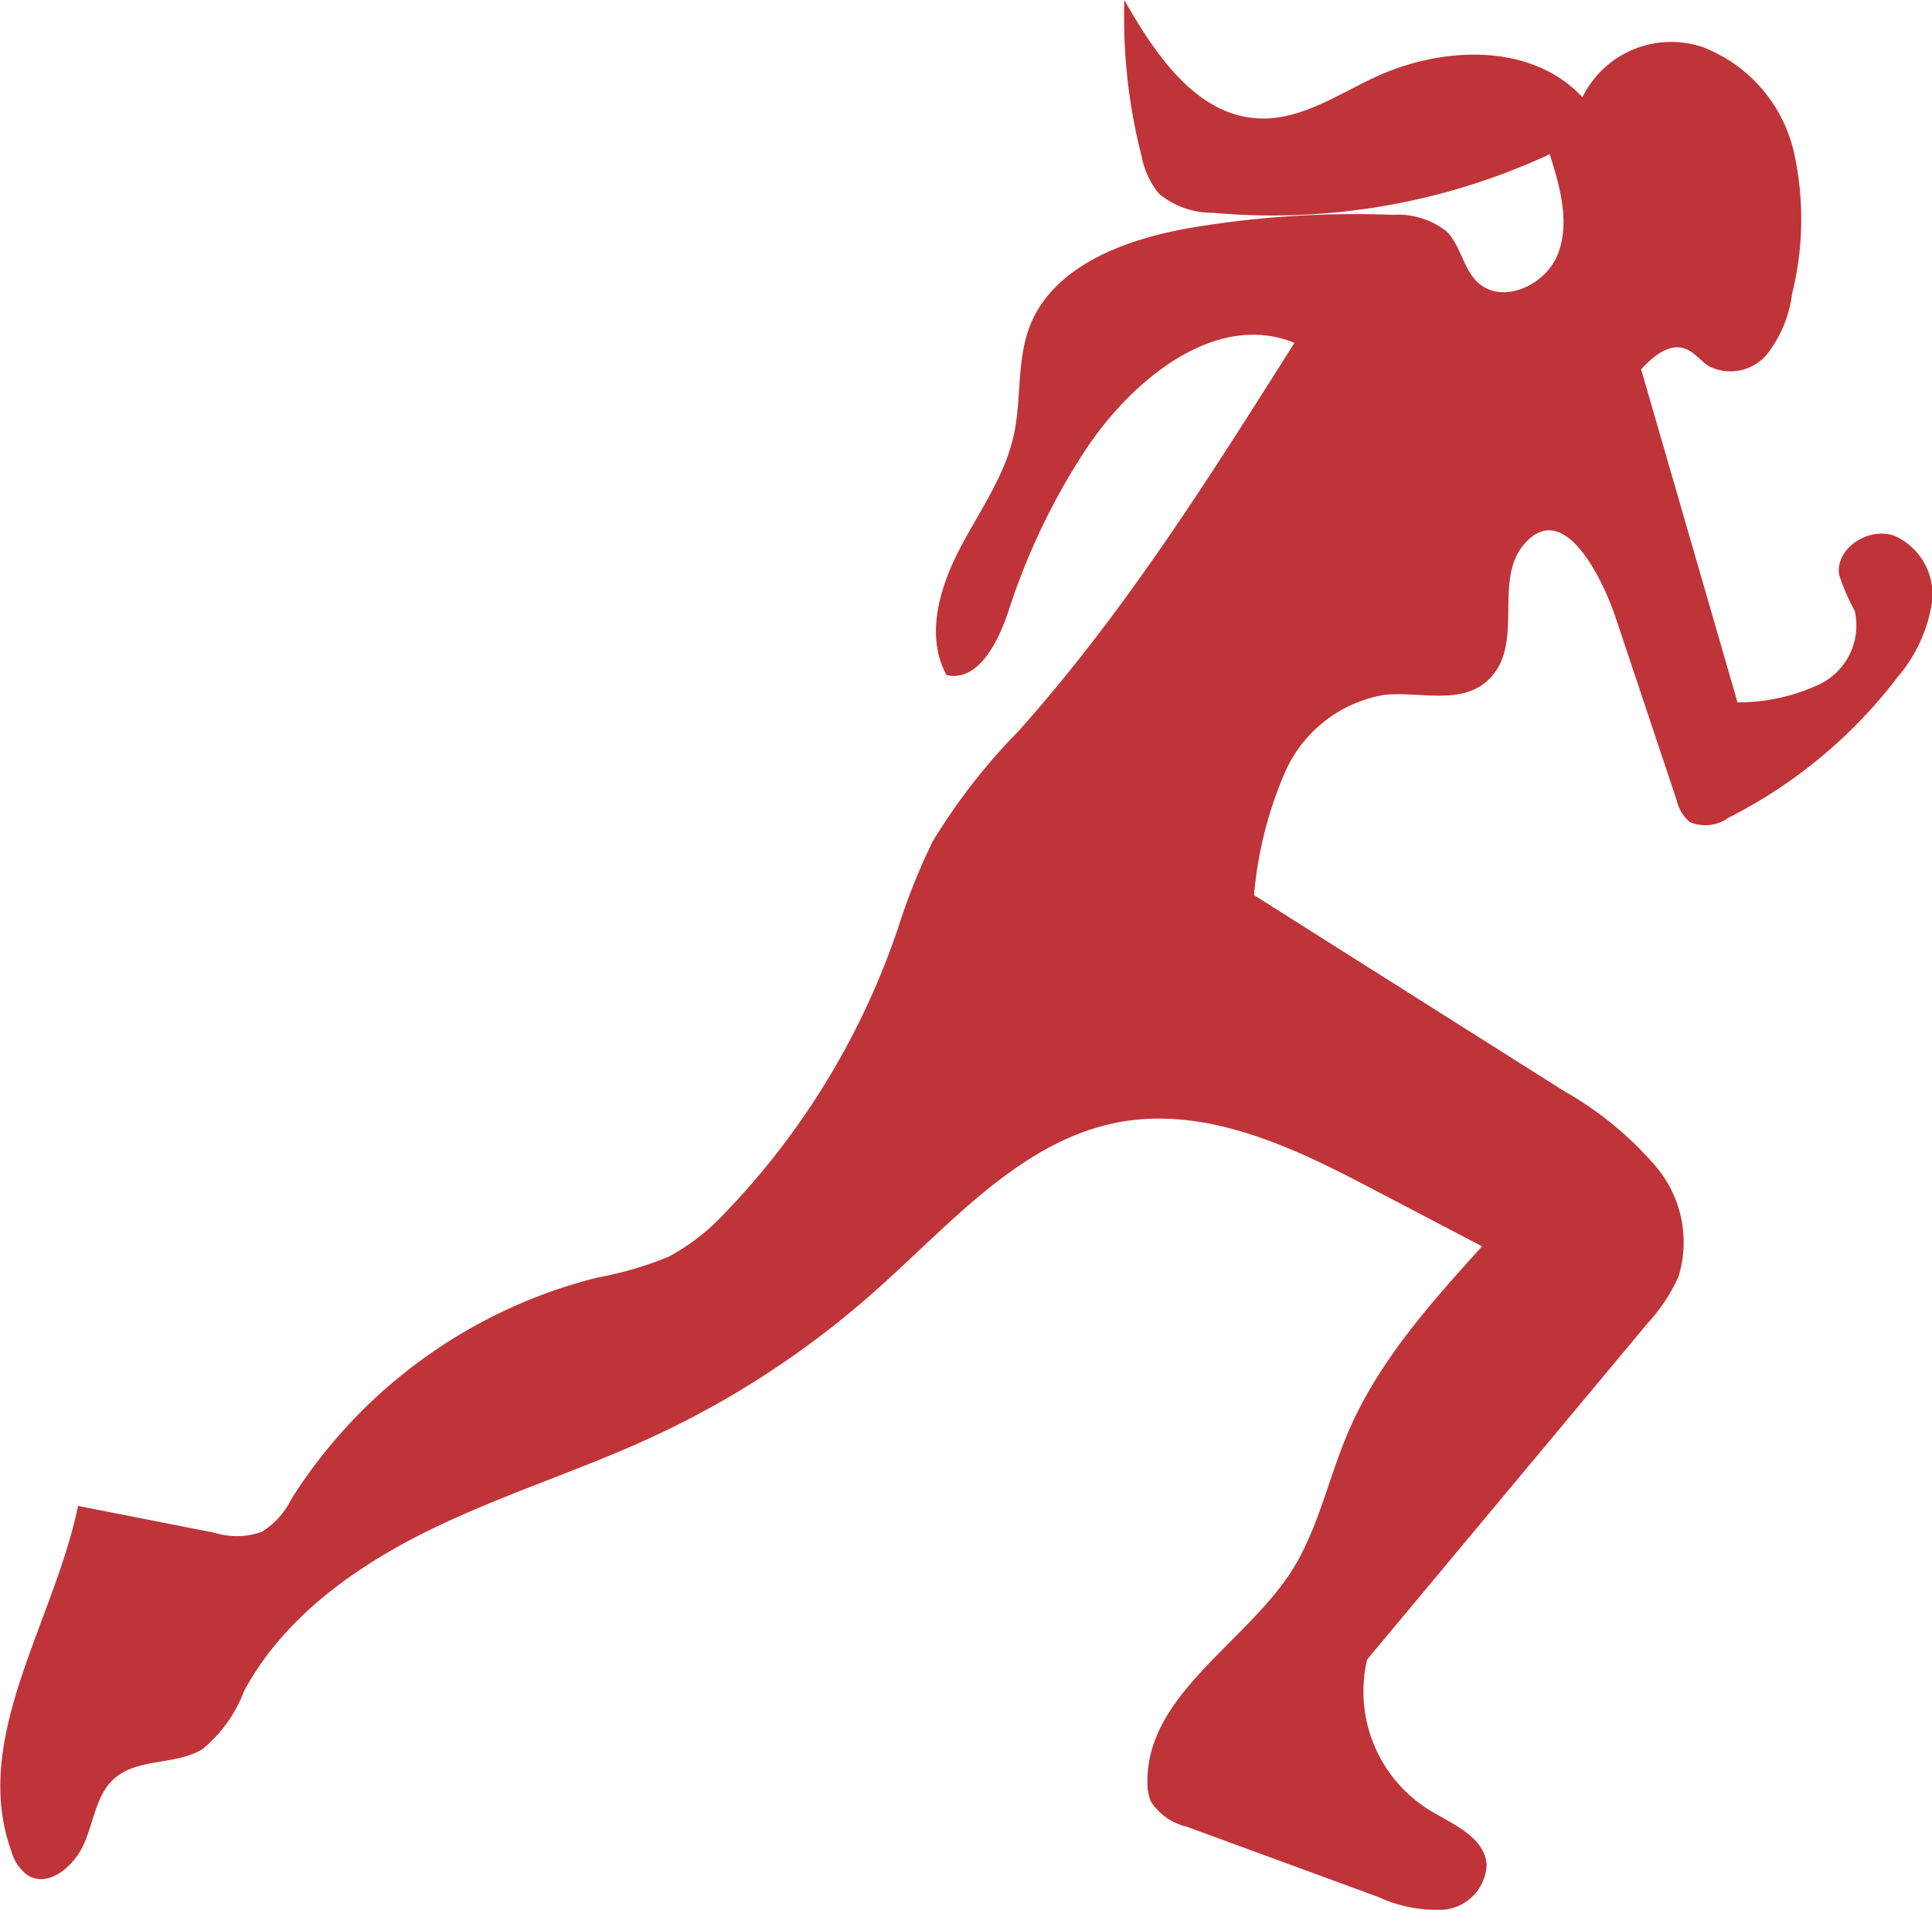 <svg xmlns="http://www.w3.org/2000/svg" viewBox="0 0 92.79 91.76"><defs><style>.cls-1{fill:#bf3439;}</style></defs><title>jog</title><g id="Layer_2" data-name="Layer 2"><g id="Layer_1-2" data-name="Layer 1"><path class="cls-1" d="M71.28,32.83c-1.29,1-3.17.38-4.8.55A6.37,6.37,0,0,0,61.76,37a18.81,18.81,0,0,0-1.53,6l14.87,9.4A16.62,16.62,0,0,1,79.5,56a5.63,5.63,0,0,1,1.12,5.31,8.31,8.31,0,0,1-1.5,2.27L65.66,79.72a6.71,6.71,0,0,0,2.91,7.18c1.15.71,2.71,1.31,2.83,2.65a2.26,2.26,0,0,1-2,2.18,6.58,6.58,0,0,1-3.19-.6L57,87.75a2.82,2.82,0,0,1-1.72-1.2,2.17,2.17,0,0,1-.17-.86C55,81.49,59.73,79,62,75.52c1.32-2.05,1.8-4.53,2.77-6.77,1.45-3.37,3.95-6.16,6.41-8.88l-5.12-2.68c-3.78-2-7.9-4-12.11-3.32-4.76.79-8.18,4.81-11.76,8A43.61,43.61,0,0,1,31.39,69c-3.58,1.66-7.37,2.82-10.9,4.57s-6.89,4.18-8.76,7.65a6.71,6.71,0,0,1-2,2.8c-1.27.78-3.07.42-4.21,1.39-.9.77-1,2.07-1.49,3.17s-1.72,2.13-2.72,1.49a2.17,2.17,0,0,1-.77-1.16C-1.4,83.5,2.57,78,3.75,72.34l6.56,1.29a3.58,3.58,0,0,0,2.27-.05A3.85,3.85,0,0,0,14,72,24.39,24.39,0,0,1,28.69,61.37a17,17,0,0,0,3.42-1,10.2,10.2,0,0,0,2.61-2,36.59,36.59,0,0,0,8.46-13.94,30.41,30.41,0,0,1,1.61-4,28.83,28.83,0,0,1,4.1-5.28C54,29.44,58.08,22.94,62.17,16.47c-3.75-1.53-7.74,1.71-10,5.09a31.94,31.94,0,0,0-3.71,7.72c-.5,1.53-1.46,3.49-3,3.15-1-1.82-.37-4.09.56-5.92s2.21-3.55,2.66-5.57c.39-1.73.14-3.59.77-5.25,1.16-3,4.77-4.27,8-4.79a47.33,47.33,0,0,1,9.42-.58,3.79,3.79,0,0,1,2.6.79c.69.68.8,1.8,1.51,2.46,1.19,1.1,3.3.11,3.86-1.41s.08-3.2-.41-4.75a31.66,31.66,0,0,1-16.2,2.81,4,4,0,0,1-2.55-.9,3.92,3.92,0,0,1-.85-1.81A26.84,26.84,0,0,1,54,0c1.49,2.63,3.49,5.59,6.51,5.69,1.94.07,3.66-1.1,5.42-1.93C69.15,2.22,73.52,2,76,4.67a4.75,4.75,0,0,1,5.8-2.4,7.13,7.13,0,0,1,4.35,5,14.9,14.9,0,0,1-.08,6.85A5.9,5.9,0,0,1,84.88,17a2.29,2.29,0,0,1-2.79.6c-.42-.26-.72-.71-1.19-.86-.78-.25-1.52.4-2.08,1l4.63,16a9.17,9.17,0,0,0,4-.9,3.14,3.14,0,0,0,1.63-3.49,10.73,10.73,0,0,1-.75-1.73c-.2-1.29,1.43-2.33,2.66-1.88A3.08,3.08,0,0,1,92.78,29a7.2,7.2,0,0,1-1.63,3.51A23.56,23.56,0,0,1,83,39.29a1.89,1.89,0,0,1-1.84.2,1.94,1.94,0,0,1-.64-1.07l-2.93-8.77c-.59-1.76-2.51-5.87-4.47-3.41C71.69,28.08,73.34,31.22,71.28,32.83Z"/></g></g></svg>